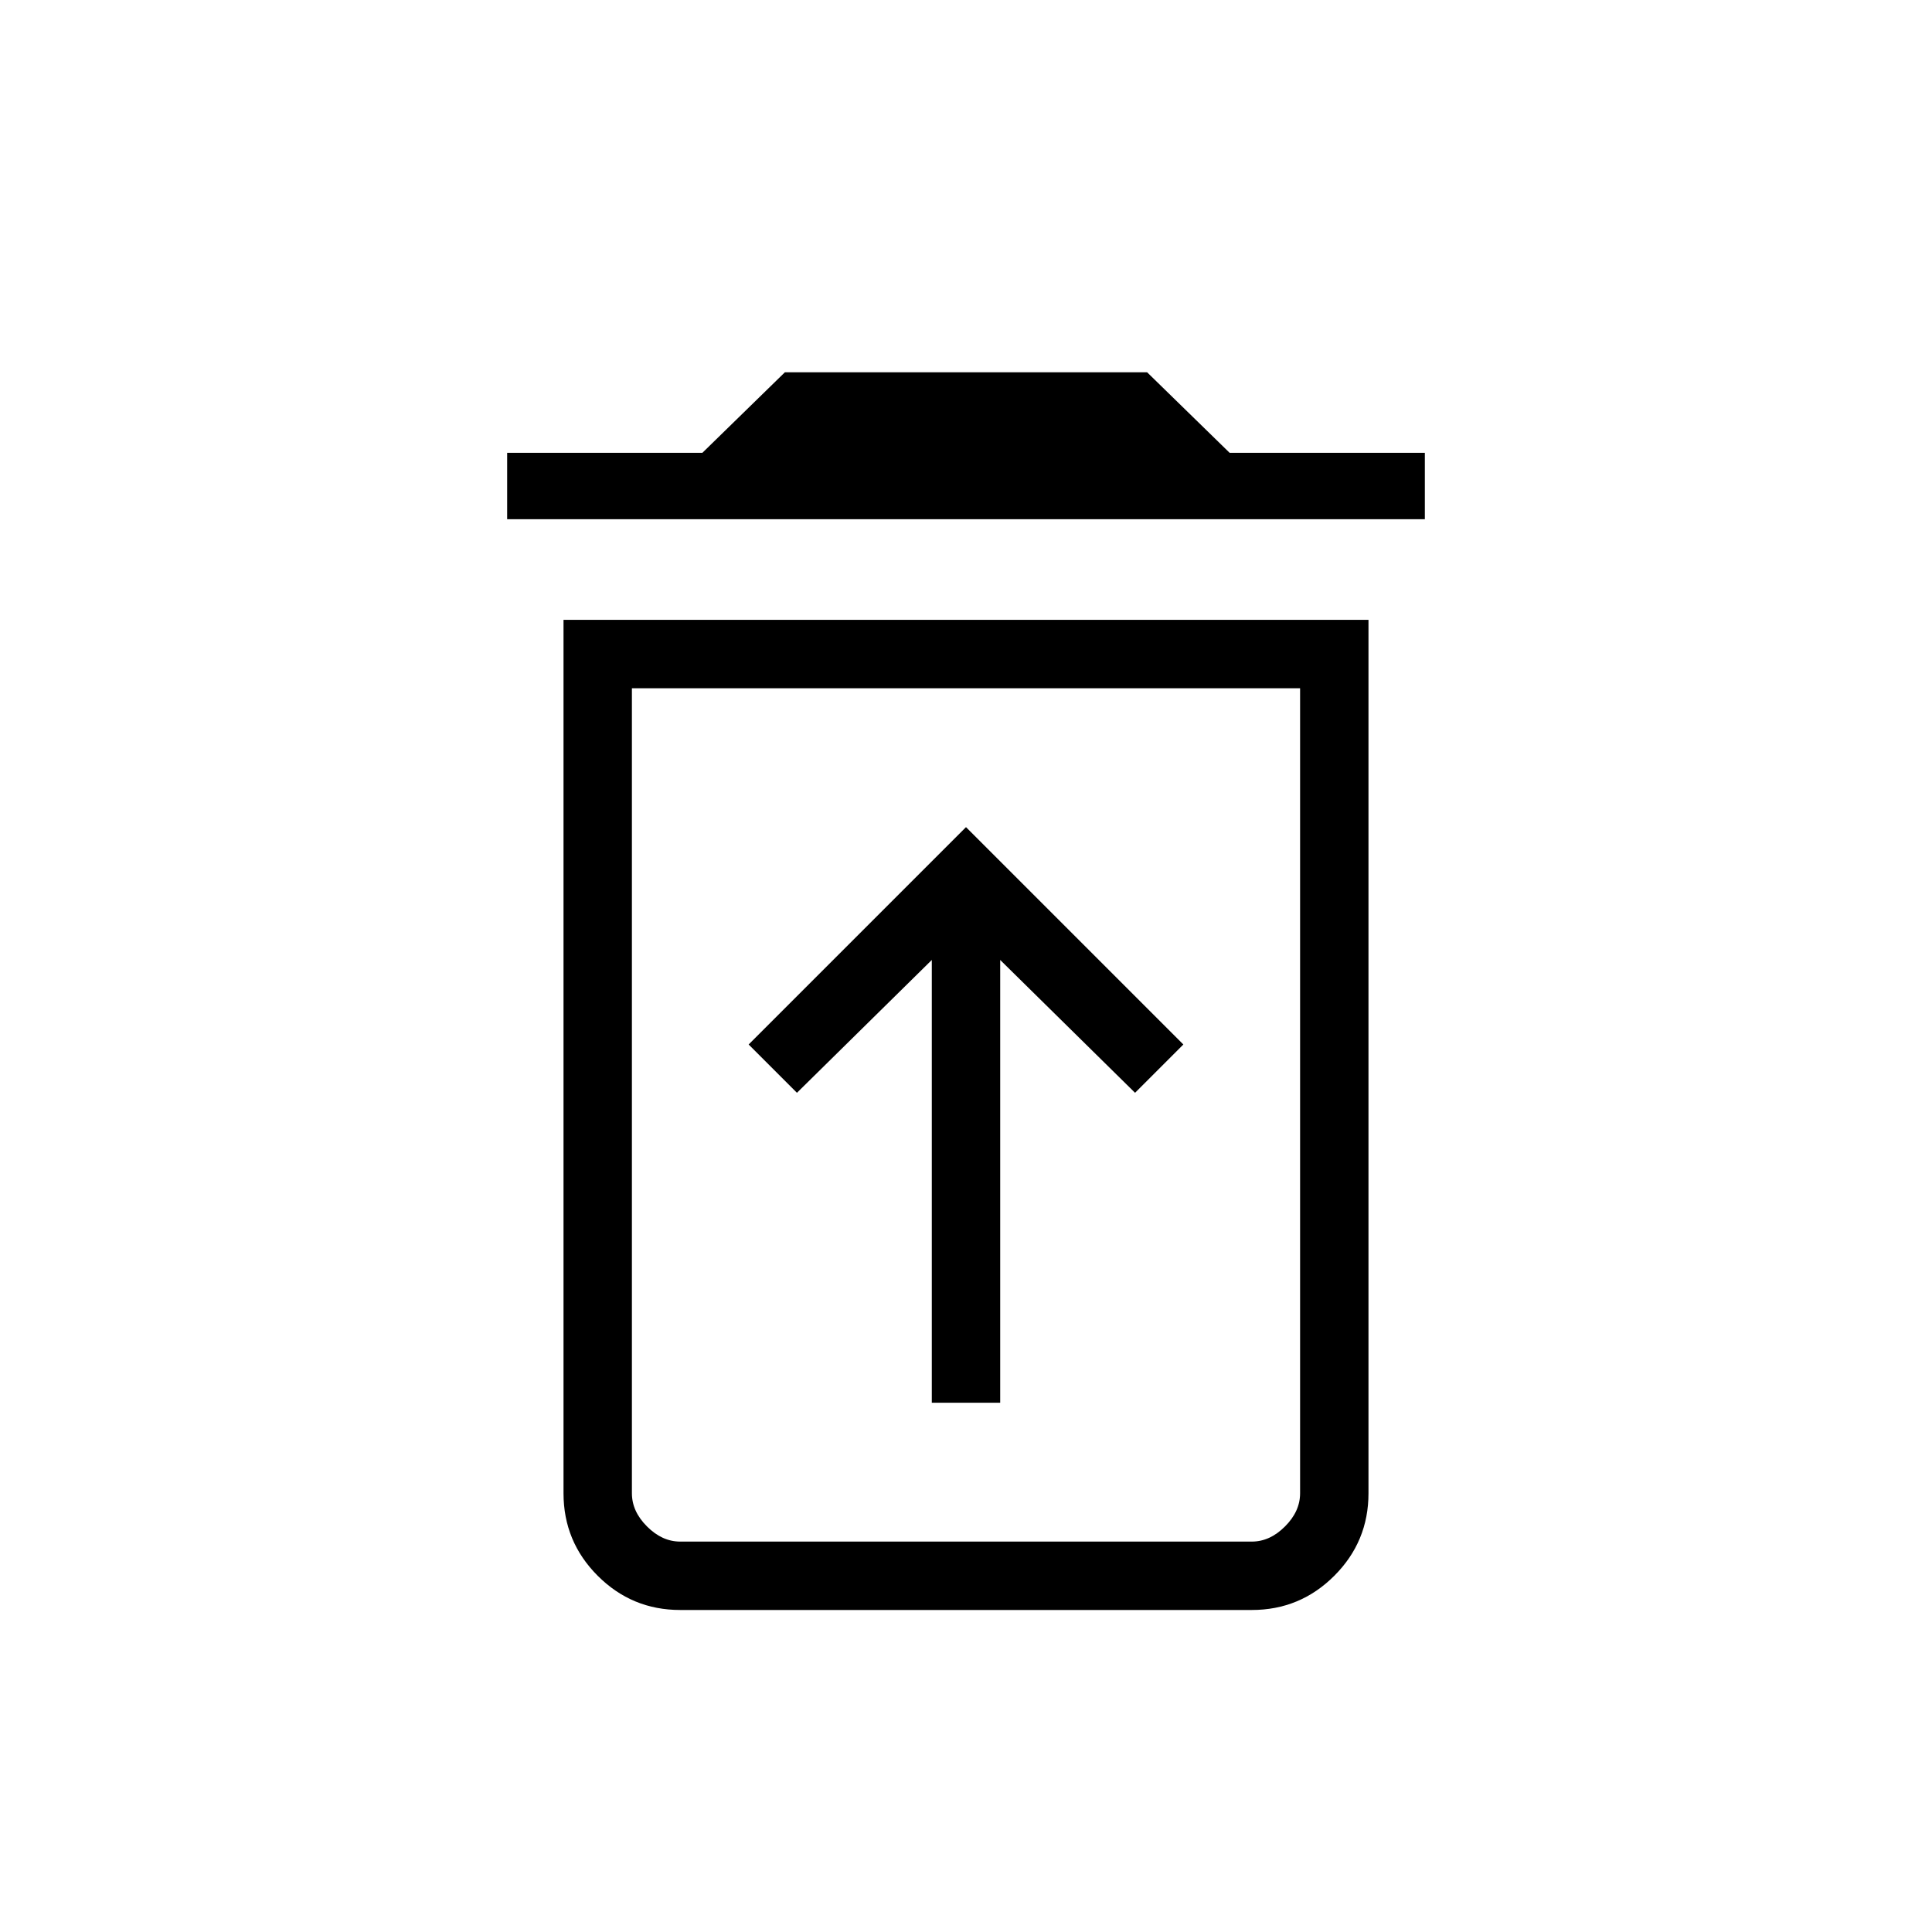 <svg xmlns="http://www.w3.org/2000/svg" height="40" width="40"><path d="M19.292 29.042H20.708V19.875L23.5 22.625L24.5 21.625L20 17.125L15.5 21.625L16.5 22.625L19.292 19.875ZM14.083 31.917H25.917Q26.292 31.917 26.604 31.604Q26.917 31.292 26.917 30.917V14.25H13.083V30.917Q13.083 31.292 13.396 31.604Q13.708 31.917 14.083 31.917ZM10.5 10.75V9.375H14.542L16.25 7.708H23.75L25.458 9.375H29.5V10.75ZM14.083 33.333Q13.083 33.333 12.375 32.625Q11.667 31.917 11.667 30.917V12.833H28.333V30.917Q28.333 31.917 27.625 32.625Q26.917 33.333 25.917 33.333ZM13.083 31.917H26.917Q26.917 31.917 26.604 31.917Q26.292 31.917 25.917 31.917H14.083Q13.708 31.917 13.396 31.917Q13.083 31.917 13.083 31.917Z"/></svg>